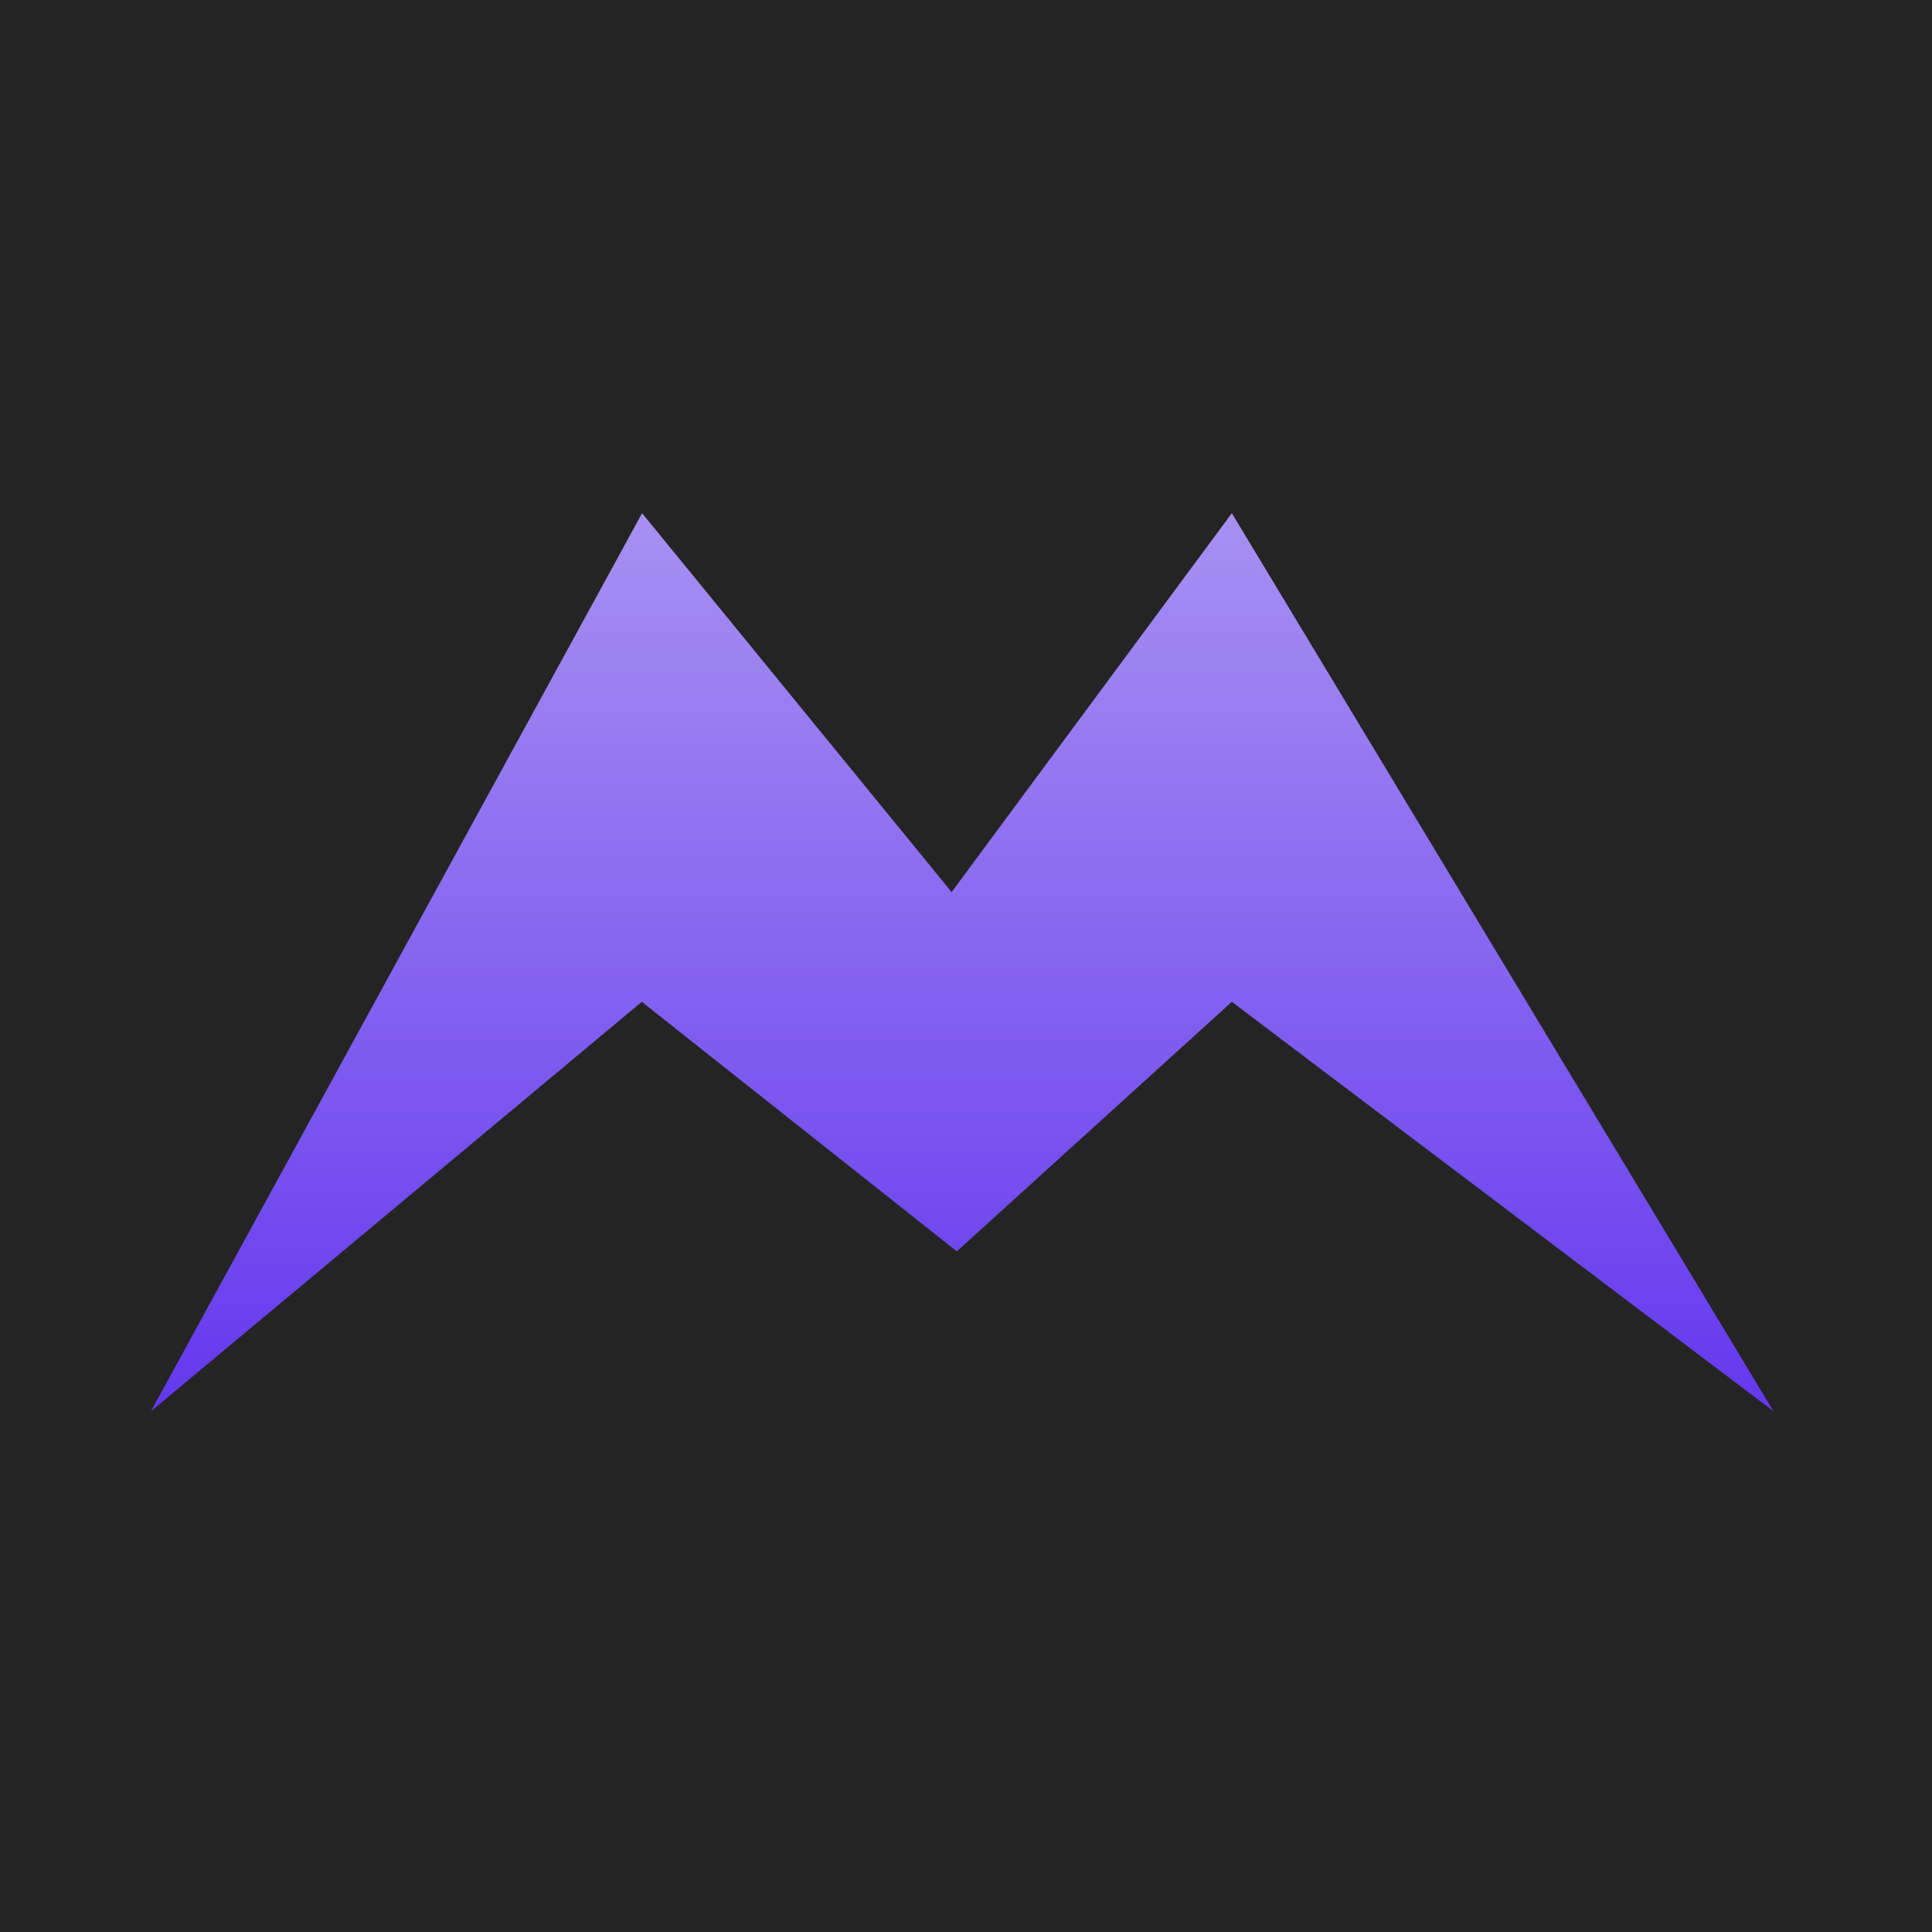<svg width="256" height="256" viewBox="0 0 256 256" fill="none" xmlns="http://www.w3.org/2000/svg">
<g clip-path="url(#clip0_384_1157)">
<path d="M256 0H0V256H256V0Z" fill="#E5E5E5"/>
<path d="M256 0H0V256H256V0Z" fill="#242424"/>
<path d="M20 187L85.081 68L126.094 118.203L163.225 68L235 187L163.225 132.747L126.784 165.811L85.041 132.747L20 187Z" fill="url(#paint0_linear_384_1157)"/>
</g>
<defs>
<linearGradient id="paint0_linear_384_1157" x1="128.606" y1="69.472" x2="128.606" y2="188.472" gradientUnits="userSpaceOnUse">
<stop stop-color="#A78FF2"/>
<stop offset="1" stop-color="#6237EE"/>
</linearGradient>
<clipPath id="clip0_384_1157">
<rect width="256" height="256" fill="white"/>
</clipPath>
</defs>
</svg>
